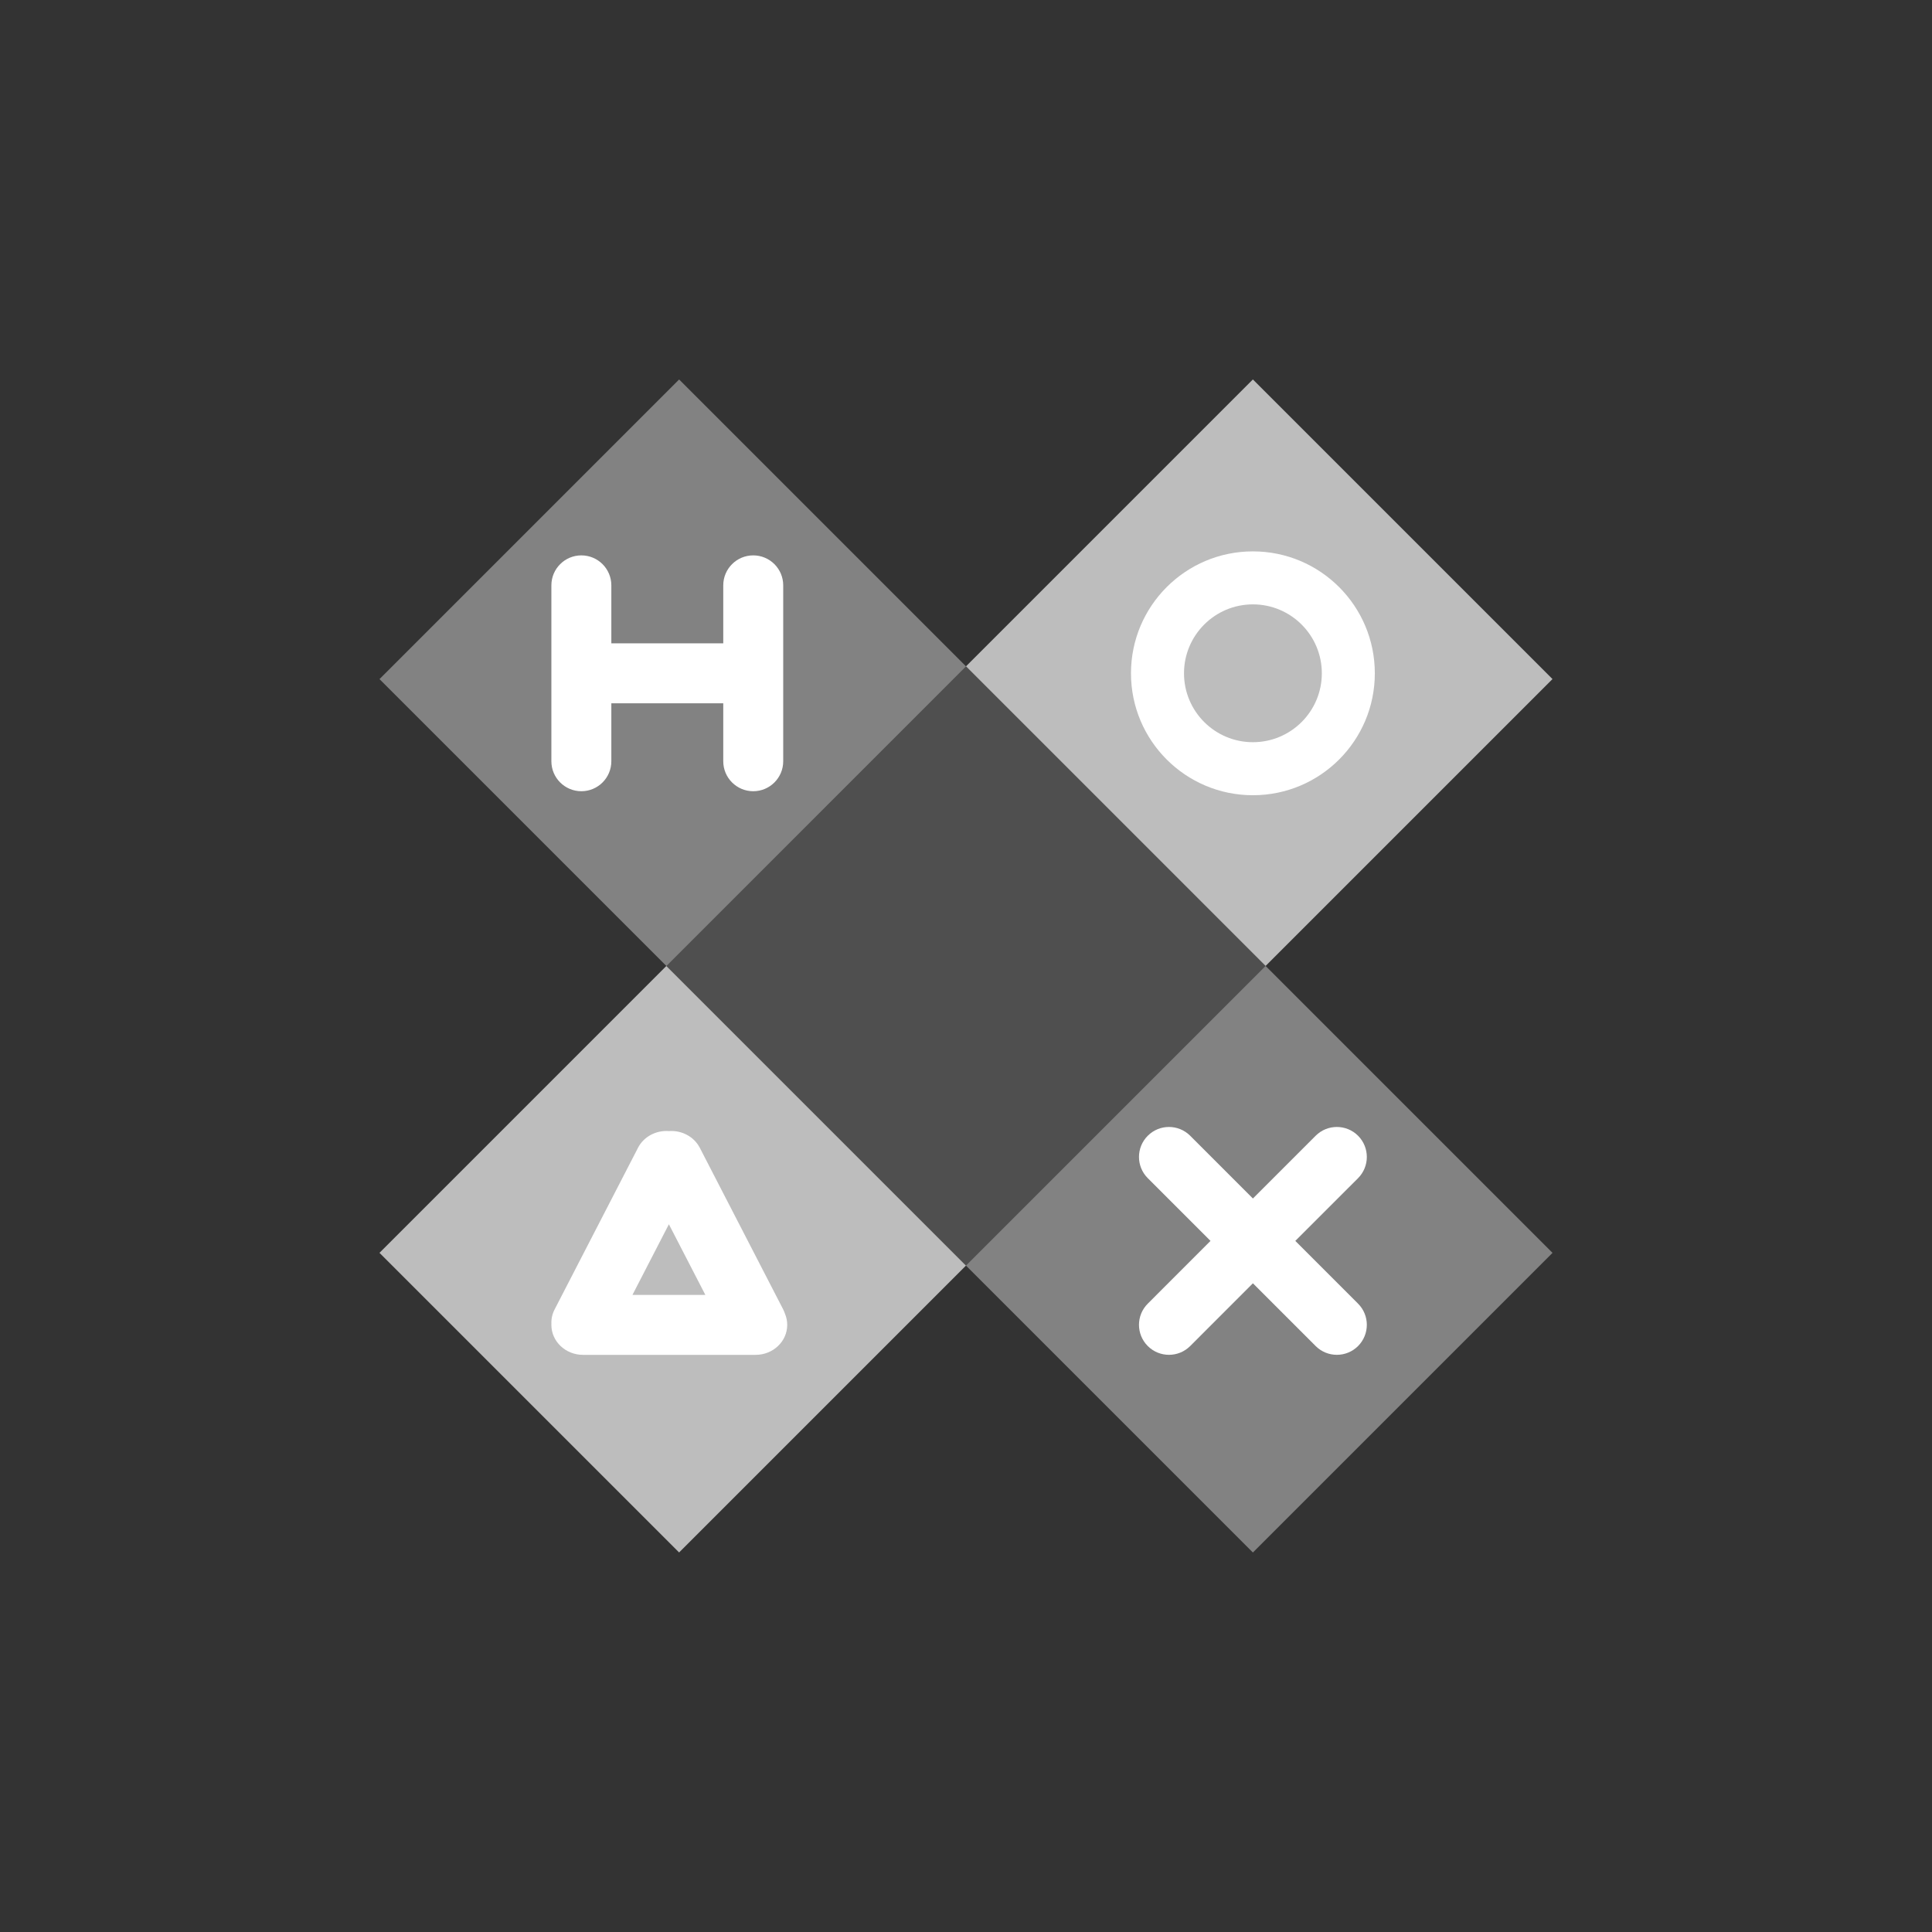 <svg width="56" height="56" viewBox="0 0 56 56" fill="none" xmlns="http://www.w3.org/2000/svg">
<rect x="0" y="0" width="56" height="56" fill="#333333" stroke="none"/>
<rect x="19.684" y="44.999" width="12.282" height="35.802" transform="rotate(-135 19.684 44.999)" fill="#BDBDBD"/>
<rect x="11" y="19.684" width="12.282" height="35.802" transform="rotate(-45 11 19.684)" fill="#828282"/>
<path fill-rule="evenodd" clip-rule="evenodd" d="M36.684 28L28 36.684L19.316 28L28 19.315L36.684 28Z" fill="#4F4F4F"/>
<path d="M34.498 32.92C34.158 32.581 33.608 32.581 33.269 32.92C32.929 33.26 32.929 33.81 33.269 34.15L35.087 35.968L33.269 37.787C32.929 38.126 32.929 38.676 33.269 39.016C33.608 39.355 34.158 39.355 34.498 39.016L36.316 37.197L38.135 39.016C38.474 39.355 39.025 39.355 39.364 39.016C39.703 38.676 39.703 38.126 39.364 37.787L37.545 35.968L39.364 34.15C39.703 33.81 39.703 33.26 39.364 32.92C39.025 32.581 38.474 32.581 38.135 32.92L36.316 34.739L34.498 32.92Z" fill="white"/>
<path d="M16.851 16.098C17.331 16.098 17.72 16.487 17.72 16.967L17.72 18.647L20.964 18.647V16.967C20.964 16.487 21.353 16.098 21.833 16.098C22.313 16.098 22.702 16.487 22.702 16.967L22.702 22.065C22.702 22.545 22.313 22.934 21.833 22.934C21.353 22.934 20.964 22.545 20.964 22.065V20.385H17.72L17.72 22.065C17.72 22.545 17.331 22.934 16.851 22.934C16.371 22.934 15.982 22.545 15.982 22.065L15.982 16.967C15.982 16.487 16.371 16.098 16.851 16.098Z" fill="white"/>
<path fill-rule="evenodd" clip-rule="evenodd" d="M19.389 32.785C19.025 32.757 18.663 32.939 18.493 33.269L16.076 37.954C16.006 38.088 15.977 38.231 15.983 38.371C15.983 38.381 15.982 38.392 15.982 38.402C15.982 38.882 16.392 39.271 16.898 39.271H21.903C22.408 39.271 22.818 38.882 22.818 38.402C22.818 38.29 22.796 38.183 22.755 38.085C22.741 38.041 22.723 37.997 22.701 37.954L20.284 33.269C20.113 32.939 19.752 32.758 19.389 32.785ZM18.332 37.533H20.445L19.388 35.486L18.332 37.533Z" fill="white"/>
<path fill-rule="evenodd" clip-rule="evenodd" d="M36.316 21.513C37.419 21.513 38.314 20.619 38.314 19.516C38.314 18.413 37.419 17.518 36.316 17.518C35.213 17.518 34.319 18.413 34.319 19.516C34.319 20.619 35.213 21.513 36.316 21.513ZM36.316 23.05C38.268 23.05 39.85 21.468 39.85 19.516C39.85 17.564 38.268 15.982 36.316 15.982C34.365 15.982 32.782 17.564 32.782 19.516C32.782 21.468 34.365 23.05 36.316 23.05Z" fill="white"/>
</svg>
